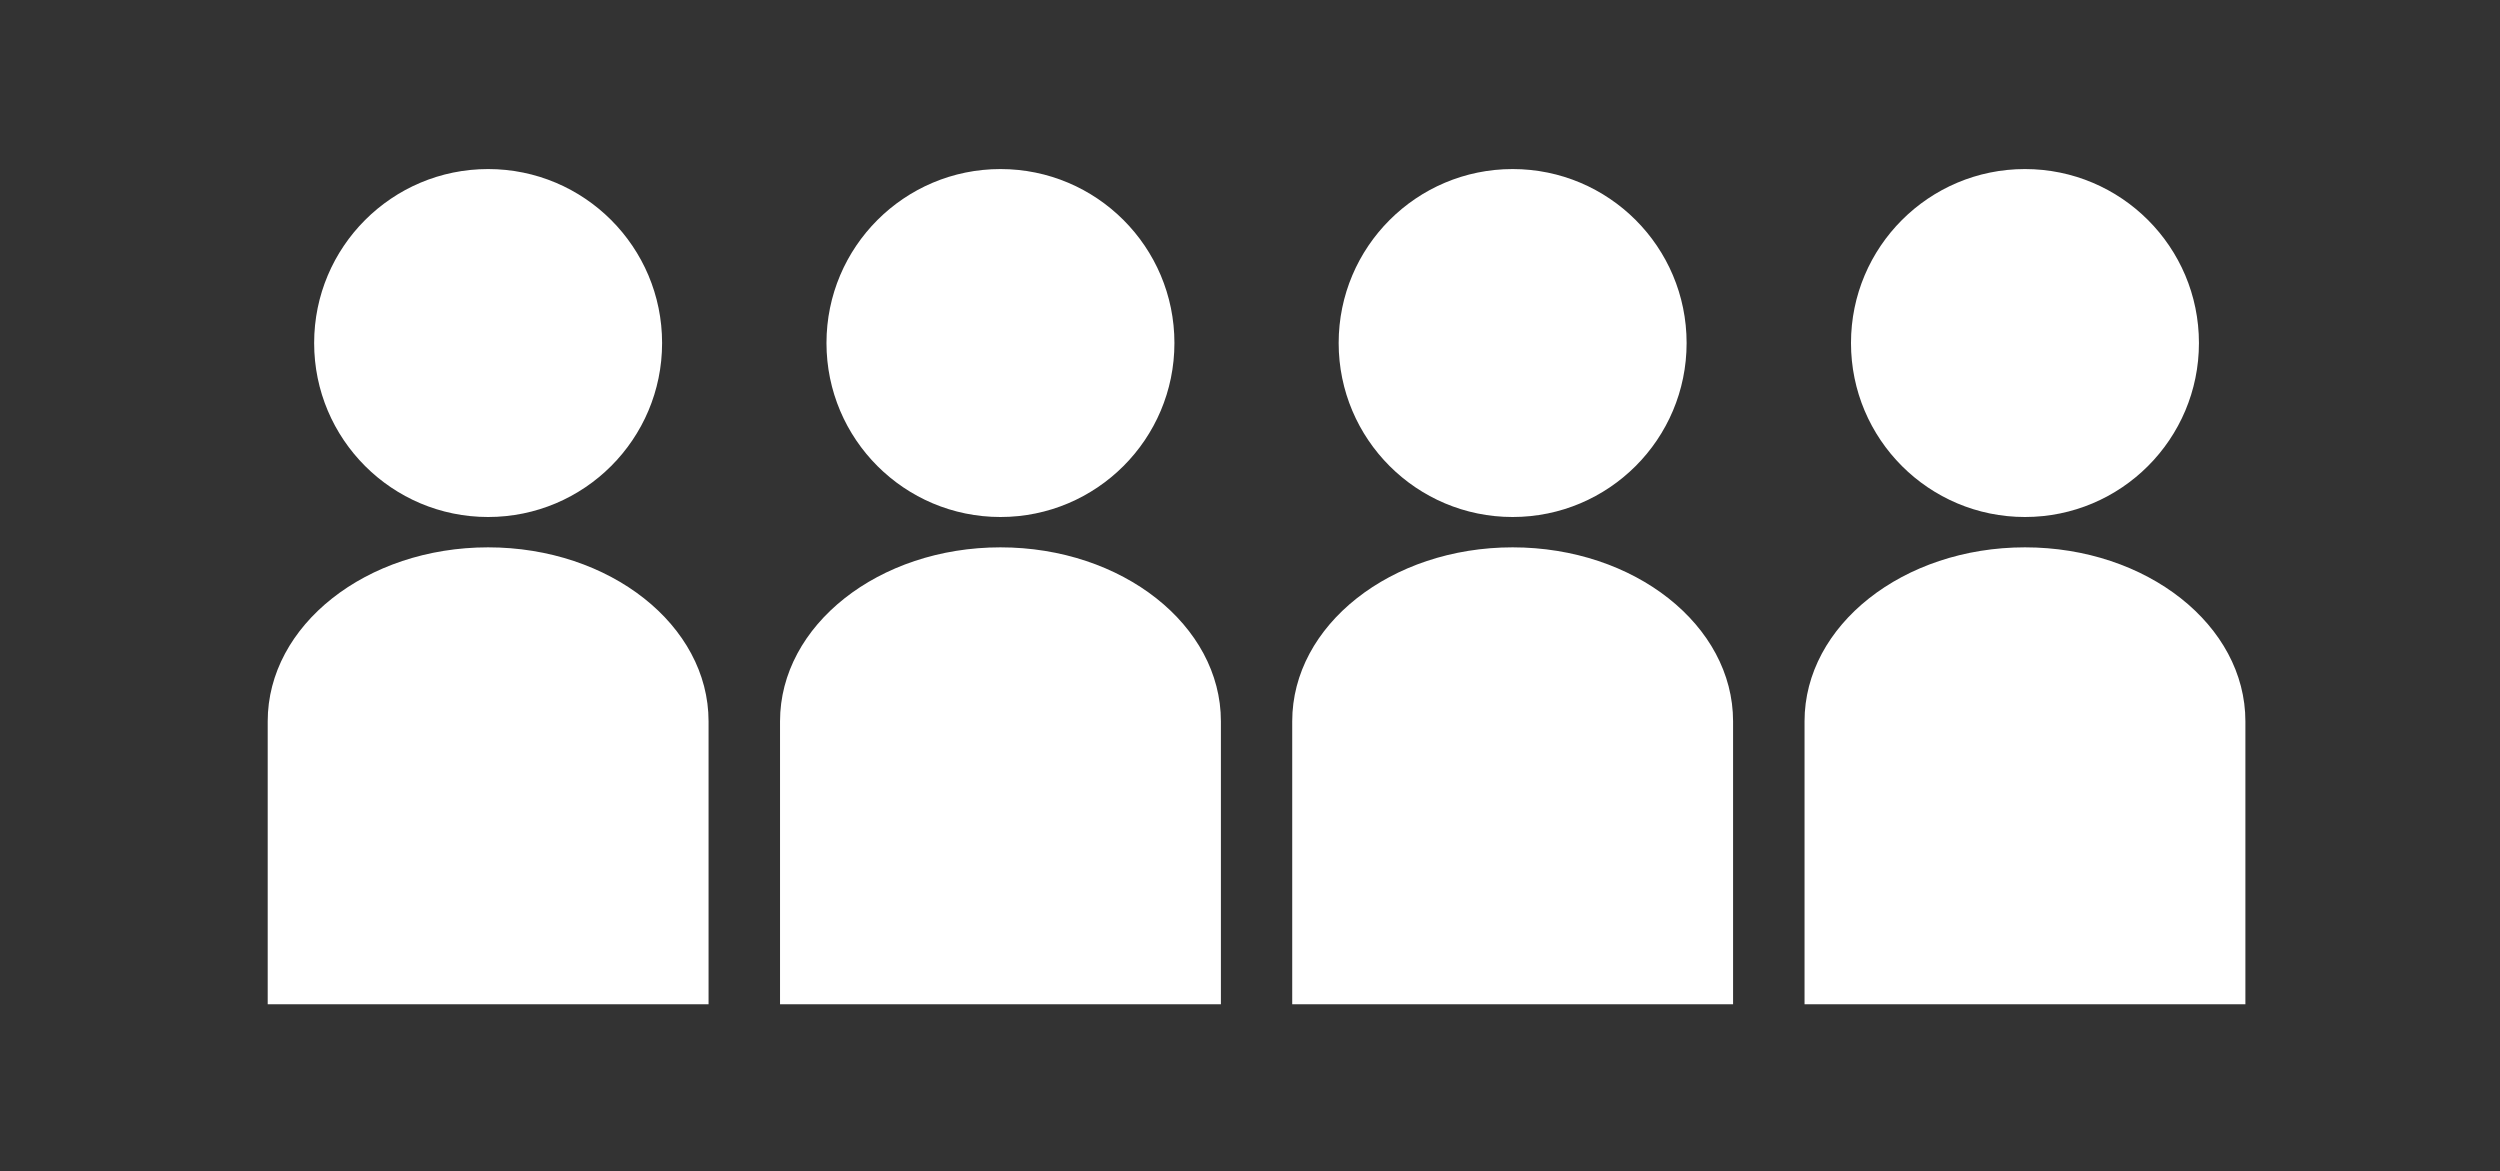 <svg xmlns="http://www.w3.org/2000/svg" width="222" height="104" viewBox="0 0 222 104">
  <rect x="0" y="0" width="222" height="104" fill="#333333" stroke="none"/>
  <g id="Grupo_4744" data-name="Grupo 4744" transform="translate(0.347)">
    <g id="icon_empleados" transform="translate(23.425 15.012)">
      <g id="Grupo_4097" data-name="Grupo 4097" transform="translate(0)">
        <g id="Grupo_4096" data-name="Grupo 4096">
          <g id="Grupo_4095" data-name="Grupo 4095">
            <g id="Grupo_4094" data-name="Grupo 4094">
              <circle id="Elipse_21" data-name="Elipse 21" cx="15.449" cy="15.449" r="15.449" transform="translate(4.124)" fill="#fff"/>
              <path id="Trazado_21380" data-name="Trazado 21380" d="M900.888,533.741c-10.808,0-19.572,6.917-19.572,15.449v25.125h39.148V549.19C920.464,540.658,911.7,533.741,900.888,533.741Z" transform="translate(-881.316 -500.149)" fill="#fff"/>
              <circle id="Elipse_22" data-name="Elipse 22" cx="15.449" cy="15.449" r="15.449" transform="translate(49.619)" fill="#fff"/>
              <path id="Trazado_21381" data-name="Trazado 21381" d="M916.523,533.741c-10.808,0-19.572,6.917-19.572,15.449v25.125H936.1V549.19C936.1,540.658,927.333,533.741,916.523,533.741Z" transform="translate(-851.456 -500.149)" fill="#fff"/>
            </g>
          </g>
        </g>
      </g>
      <g id="Grupo_4101" data-name="Grupo 4101" transform="translate(90.977)">
        <g id="Grupo_4100" data-name="Grupo 4100">
          <g id="Grupo_4099" data-name="Grupo 4099">
            <g id="Grupo_4098" data-name="Grupo 4098">
              <circle id="Elipse_23" data-name="Elipse 23" cx="15.449" cy="15.449" r="15.449" transform="translate(4.124)" fill="#fff"/>
              <path id="Trazado_21382" data-name="Trazado 21382" d="M932.152,533.741c-10.808,0-19.572,6.917-19.572,15.449v25.125h39.148V549.19C951.728,540.658,942.963,533.741,932.152,533.741Z" transform="translate(-912.58 -500.149)" fill="#fff"/>
              <circle id="Elipse_24" data-name="Elipse 24" cx="15.449" cy="15.449" r="15.449" transform="translate(49.619)" fill="#fff"/>
              <path id="Trazado_21383" data-name="Trazado 21383" d="M947.789,533.741c-10.81,0-19.575,6.917-19.575,15.449v25.125h39.148V549.19C967.362,540.658,958.6,533.741,947.789,533.741Z" transform="translate(-882.72 -500.149)" fill="#fff"/>
            </g>
          </g>
        </g>
      </g>
    </g>
    <rect id="Rectángulo_2731" data-name="Rectángulo 2731" width="222" height="104" transform="translate(-0.347)" fill="none"/>
  </g>
</svg>
